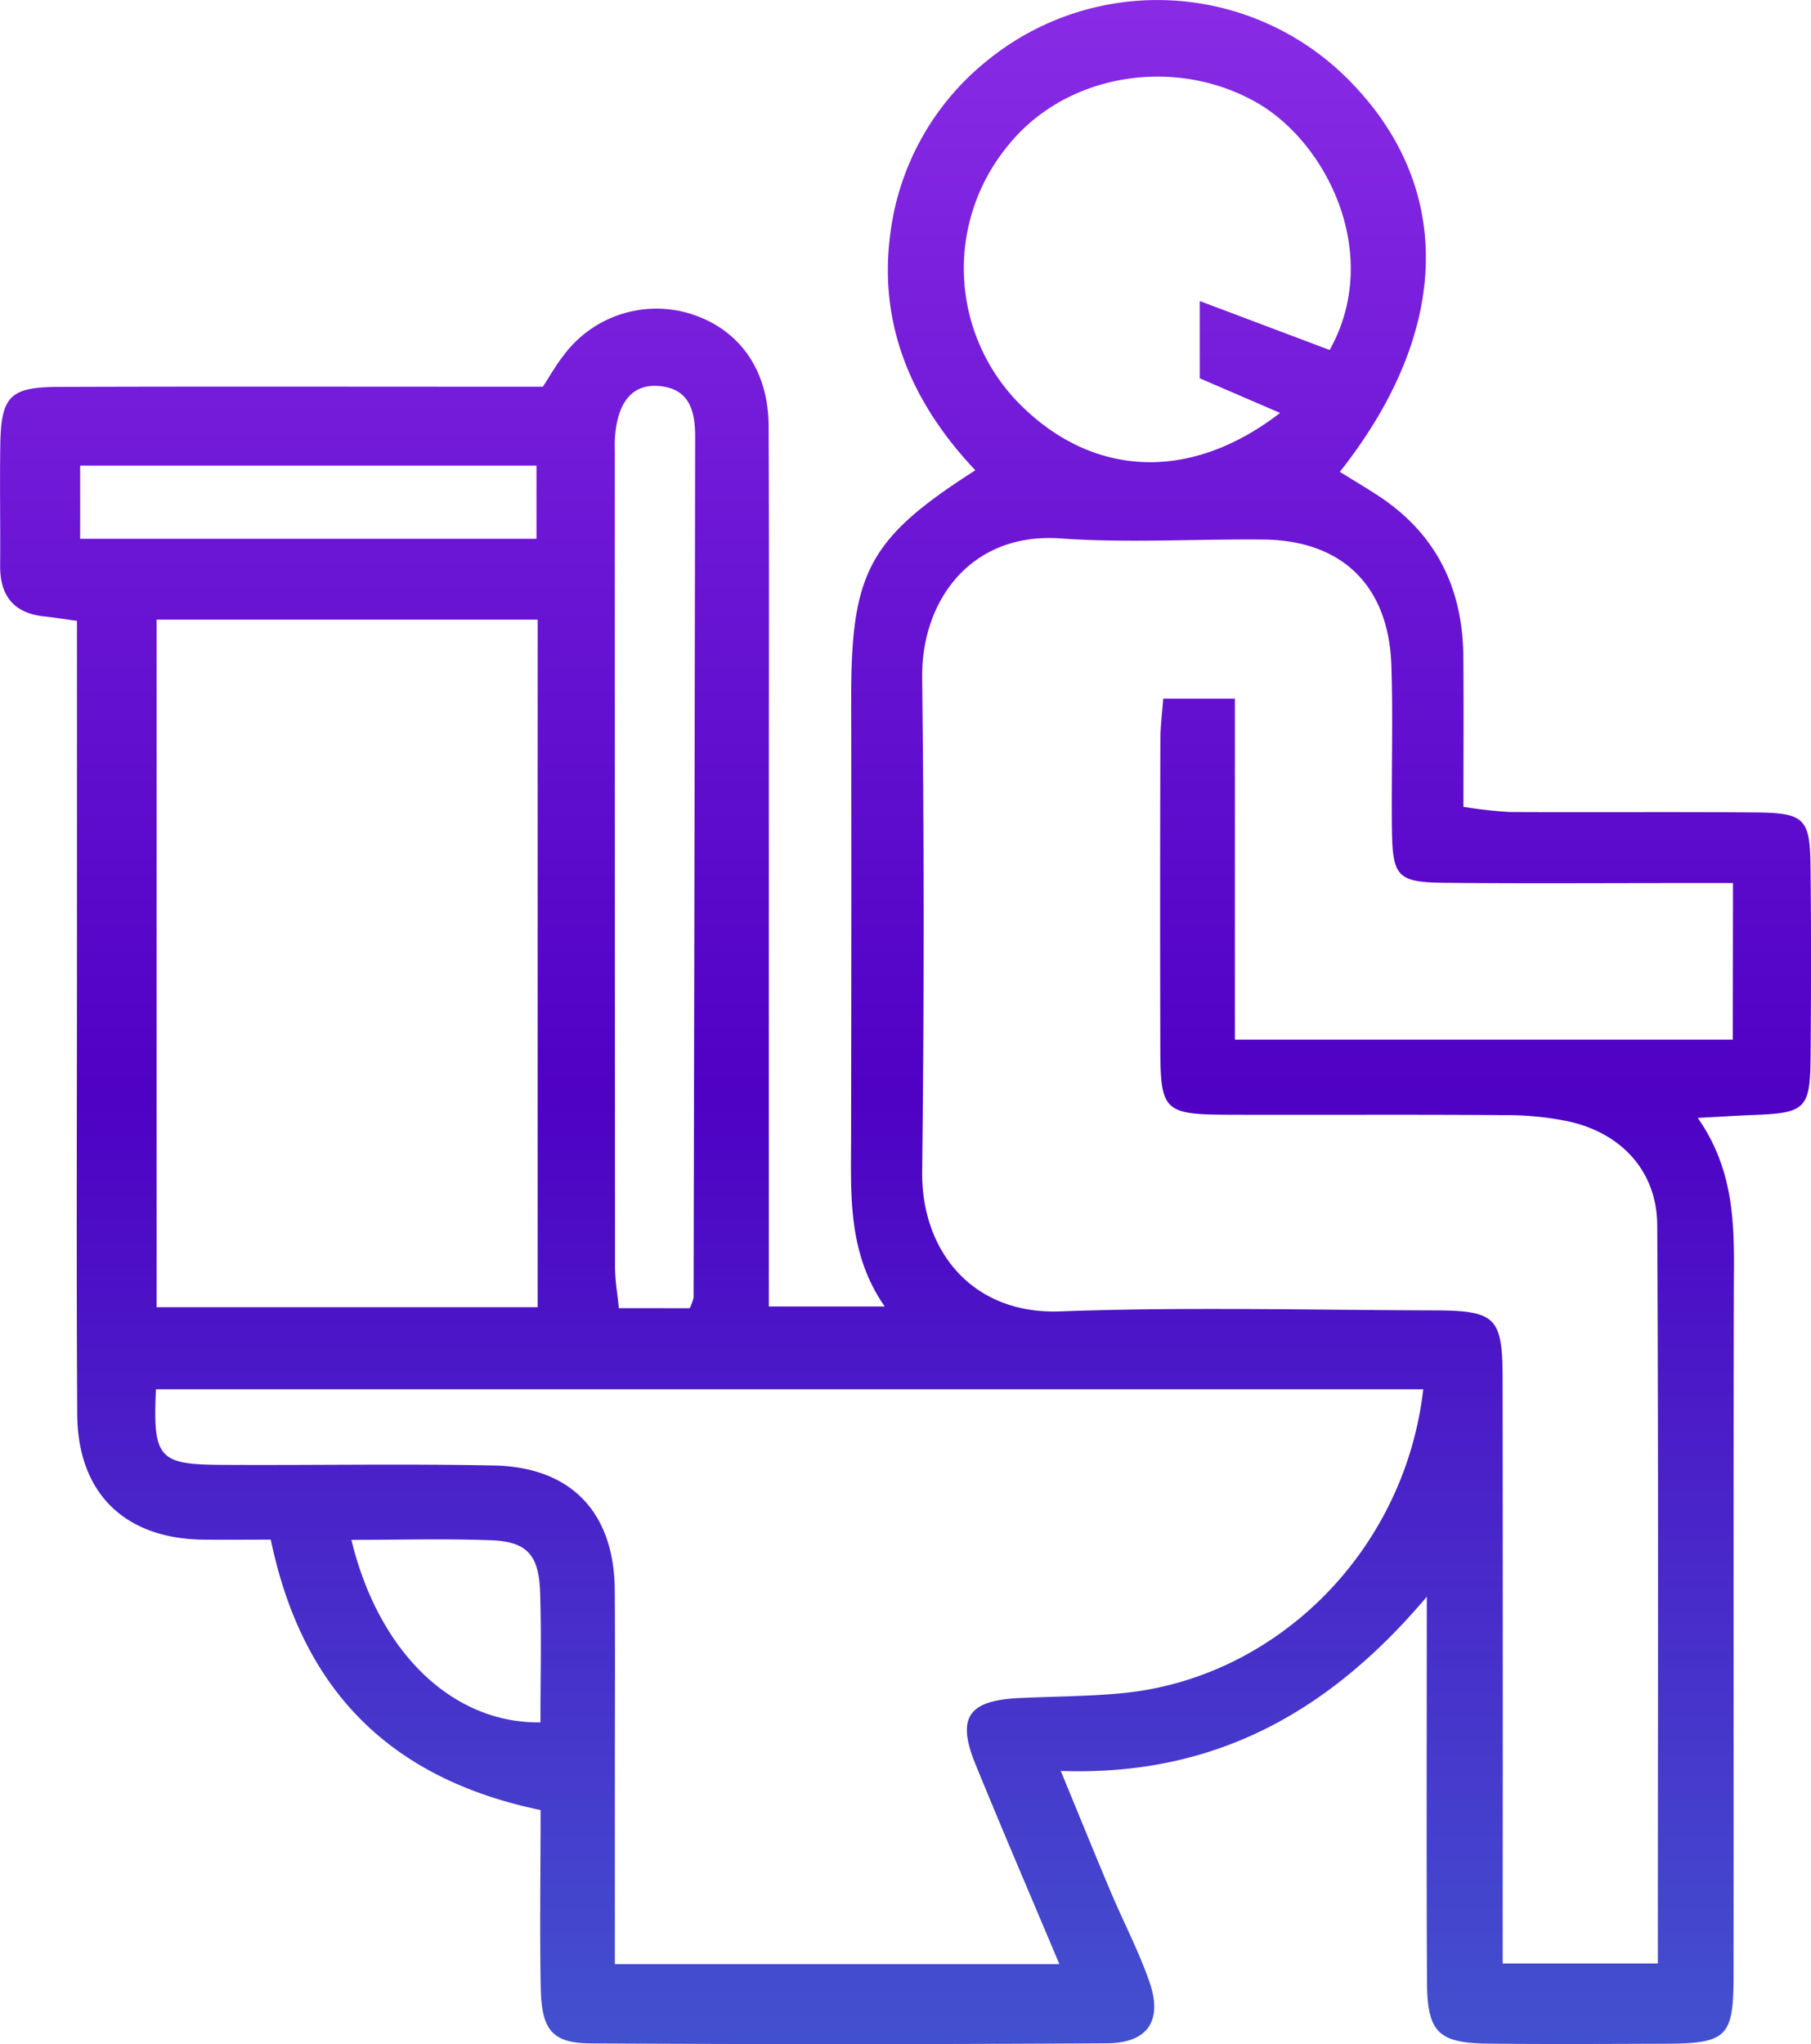 <svg xmlns="http://www.w3.org/2000/svg" xmlns:xlink="http://www.w3.org/1999/xlink" width="177.235" height="200" viewBox="0 0 177.235 200">
  <defs>
    <linearGradient id="linear-gradient" x1="0.5" x2="0.5" y2="1" gradientUnits="objectBoundingBox">
      <stop offset="0" stop-color="#8a2ce6"/>
      <stop offset="0.515" stop-color="#4f01c4"/>
      <stop offset="1" stop-color="#4159d0"/>
    </linearGradient>
  </defs>
  <g id="Diarréia" transform="translate(-0.003 -0.004)">
    <path id="Caminho_65" data-name="Caminho 65" d="M1495.63,167.956c-15.053-3.127-23.409-12.047-26.405-26.457-2.357,0-4.48.023-6.6,0-7.7-.093-12.3-4.543-12.343-12.284-.089-14.666-.026-29.332-.026-44V51.6c-1.174-.161-2.148-.324-3.132-.426-3.018-.3-4.41-1.984-4.386-4.985.031-3.935-.046-7.871.015-11.8.073-4.738.933-5.662,5.643-5.678,13.772-.052,27.543-.021,41.315-.021h6.146c.662-1.013,1.254-2.084,2-3.032a11.315,11.315,0,0,1,12.421-4.11c4.774,1.486,7.649,5.473,7.669,11,.057,12.7.021,25.4.021,38.1v48.035h11.341c-3.665-5.253-3.3-11.005-3.293-16.717q.041-21.464.01-42.925c0-12.236,1.784-15.541,12.149-22.175-6.146-6.507-9.523-14.149-8.317-23.167a25.84,25.84,0,0,1,9.457-16.9,26.354,26.354,0,0,1,35.147,1.62c10.6,10.447,10.415,24.667-.613,38.6,1.215.756,2.423,1.473,3.6,2.234,5.741,3.693,8.418,9.052,8.485,15.782.049,4.8.01,9.6.01,14.759a44.41,44.41,0,0,0,4.5.509c8.049.044,16.094-.028,24.146.044,4.717.042,5.266.6,5.322,5.236.072,6.259.059,12.519.005,18.778-.042,4.979-.523,5.4-5.582,5.587-1.55.057-3.1.161-5.457.286,3.941,5.628,3.537,11.519,3.528,17.375-.039,22.178-.005,44.357-.023,66.534-.005,6.059-.64,6.658-6.816,6.678-5.725.018-11.449.052-17.174-.011-4.9-.055-5.99-1.1-6.014-6.016-.059-12.153-.018-24.3-.018-37.712-9.635,11.4-20.9,17.577-35.825,17.044,1.779,4.314,3.3,8.062,4.87,11.787,1.247,2.953,2.749,5.813,3.8,8.831,1.327,3.805-.135,6.009-4.162,6.033q-25.219.156-50.441.01c-3.8-.018-4.868-1.246-4.958-5.388C1495.532,179.689,1495.63,173.985,1495.63,167.956Zm116.694-90.7h-5.508c-7.514,0-15.029.052-22.543-.023-4.781-.046-5.264-.54-5.326-5.21-.071-5.366.124-10.738-.058-16.1-.267-7.784-4.841-12.205-12.529-12.279-6.619-.067-13.267.359-19.852-.108-8.805-.619-13.625,6.133-13.536,13.629q.288,24.151,0,48.3c-.089,7.786,4.907,14.015,13.5,13.7,12.151-.446,24.329-.133,36.495-.1,6.187.015,6.8.642,6.813,6.745q.028,25.765.007,51.526v5.629h15.183c0-24.321.073-48.281-.059-72.23-.029-5.258-3.467-8.992-8.65-10.153a30.251,30.251,0,0,0-6.373-.621c-8.945-.067-17.892-.008-26.837-.036-6.424-.021-6.757-.343-6.772-6.567q-.036-15.026.005-30.057c0-1.374.184-2.746.28-4.086h7.013V92.571h48.729Zm-30.307,49.531H1457.988c-.309,6.67.242,7.353,6.252,7.392,8.941.057,17.885-.119,26.822.063,7.581.151,11.773,4.616,11.826,12.185.044,5.9.01,11.8.01,17.7v18.9h43.5c-2.87-6.821-5.608-13.177-8.221-19.588-1.844-4.527-.688-6.2,4.245-6.438,3.389-.166,6.8-.157,10.167-.486,15.166-1.484,27.619-13.978,29.423-29.733ZM1458.054,51.482v67.271h37.291V51.482Zm109.939-20.229-7.852-3.384V20.308c4.7,1.769,8.72,3.286,12.712,4.79,5.2-9.335-.255-20.27-7.129-24.2-7.993-4.572-18.629-2.866-24.286,4.123a18.859,18.859,0,0,0,1.061,25.351c7.082,7.124,16.609,7.751,25.5.883Zm-57.765,87.6a5.773,5.773,0,0,0,.374-1.041q.091-42.124.153-84.259c0-2.468-.54-4.746-3.667-4.937-2.52-.153-3.949,1.62-4.182,5.083-.036.535-.01,1.073-.01,1.608q0,39.721.017,79.443c0,1.357.243,2.716.377,4.1Zm-15-75.283V36.411h-44.66V43.57Zm-18.114,97.945c2.681,11.1,9.961,17.979,18.5,17.863,0-4.249.108-8.514-.034-12.771-.124-3.637-1.309-4.918-4.783-5.049-4.437-.167-8.876-.038-13.683-.038Z" transform="translate(-1442.721 9.151)" fill="url(#linear-gradient)"/>
  </g>
</svg>
